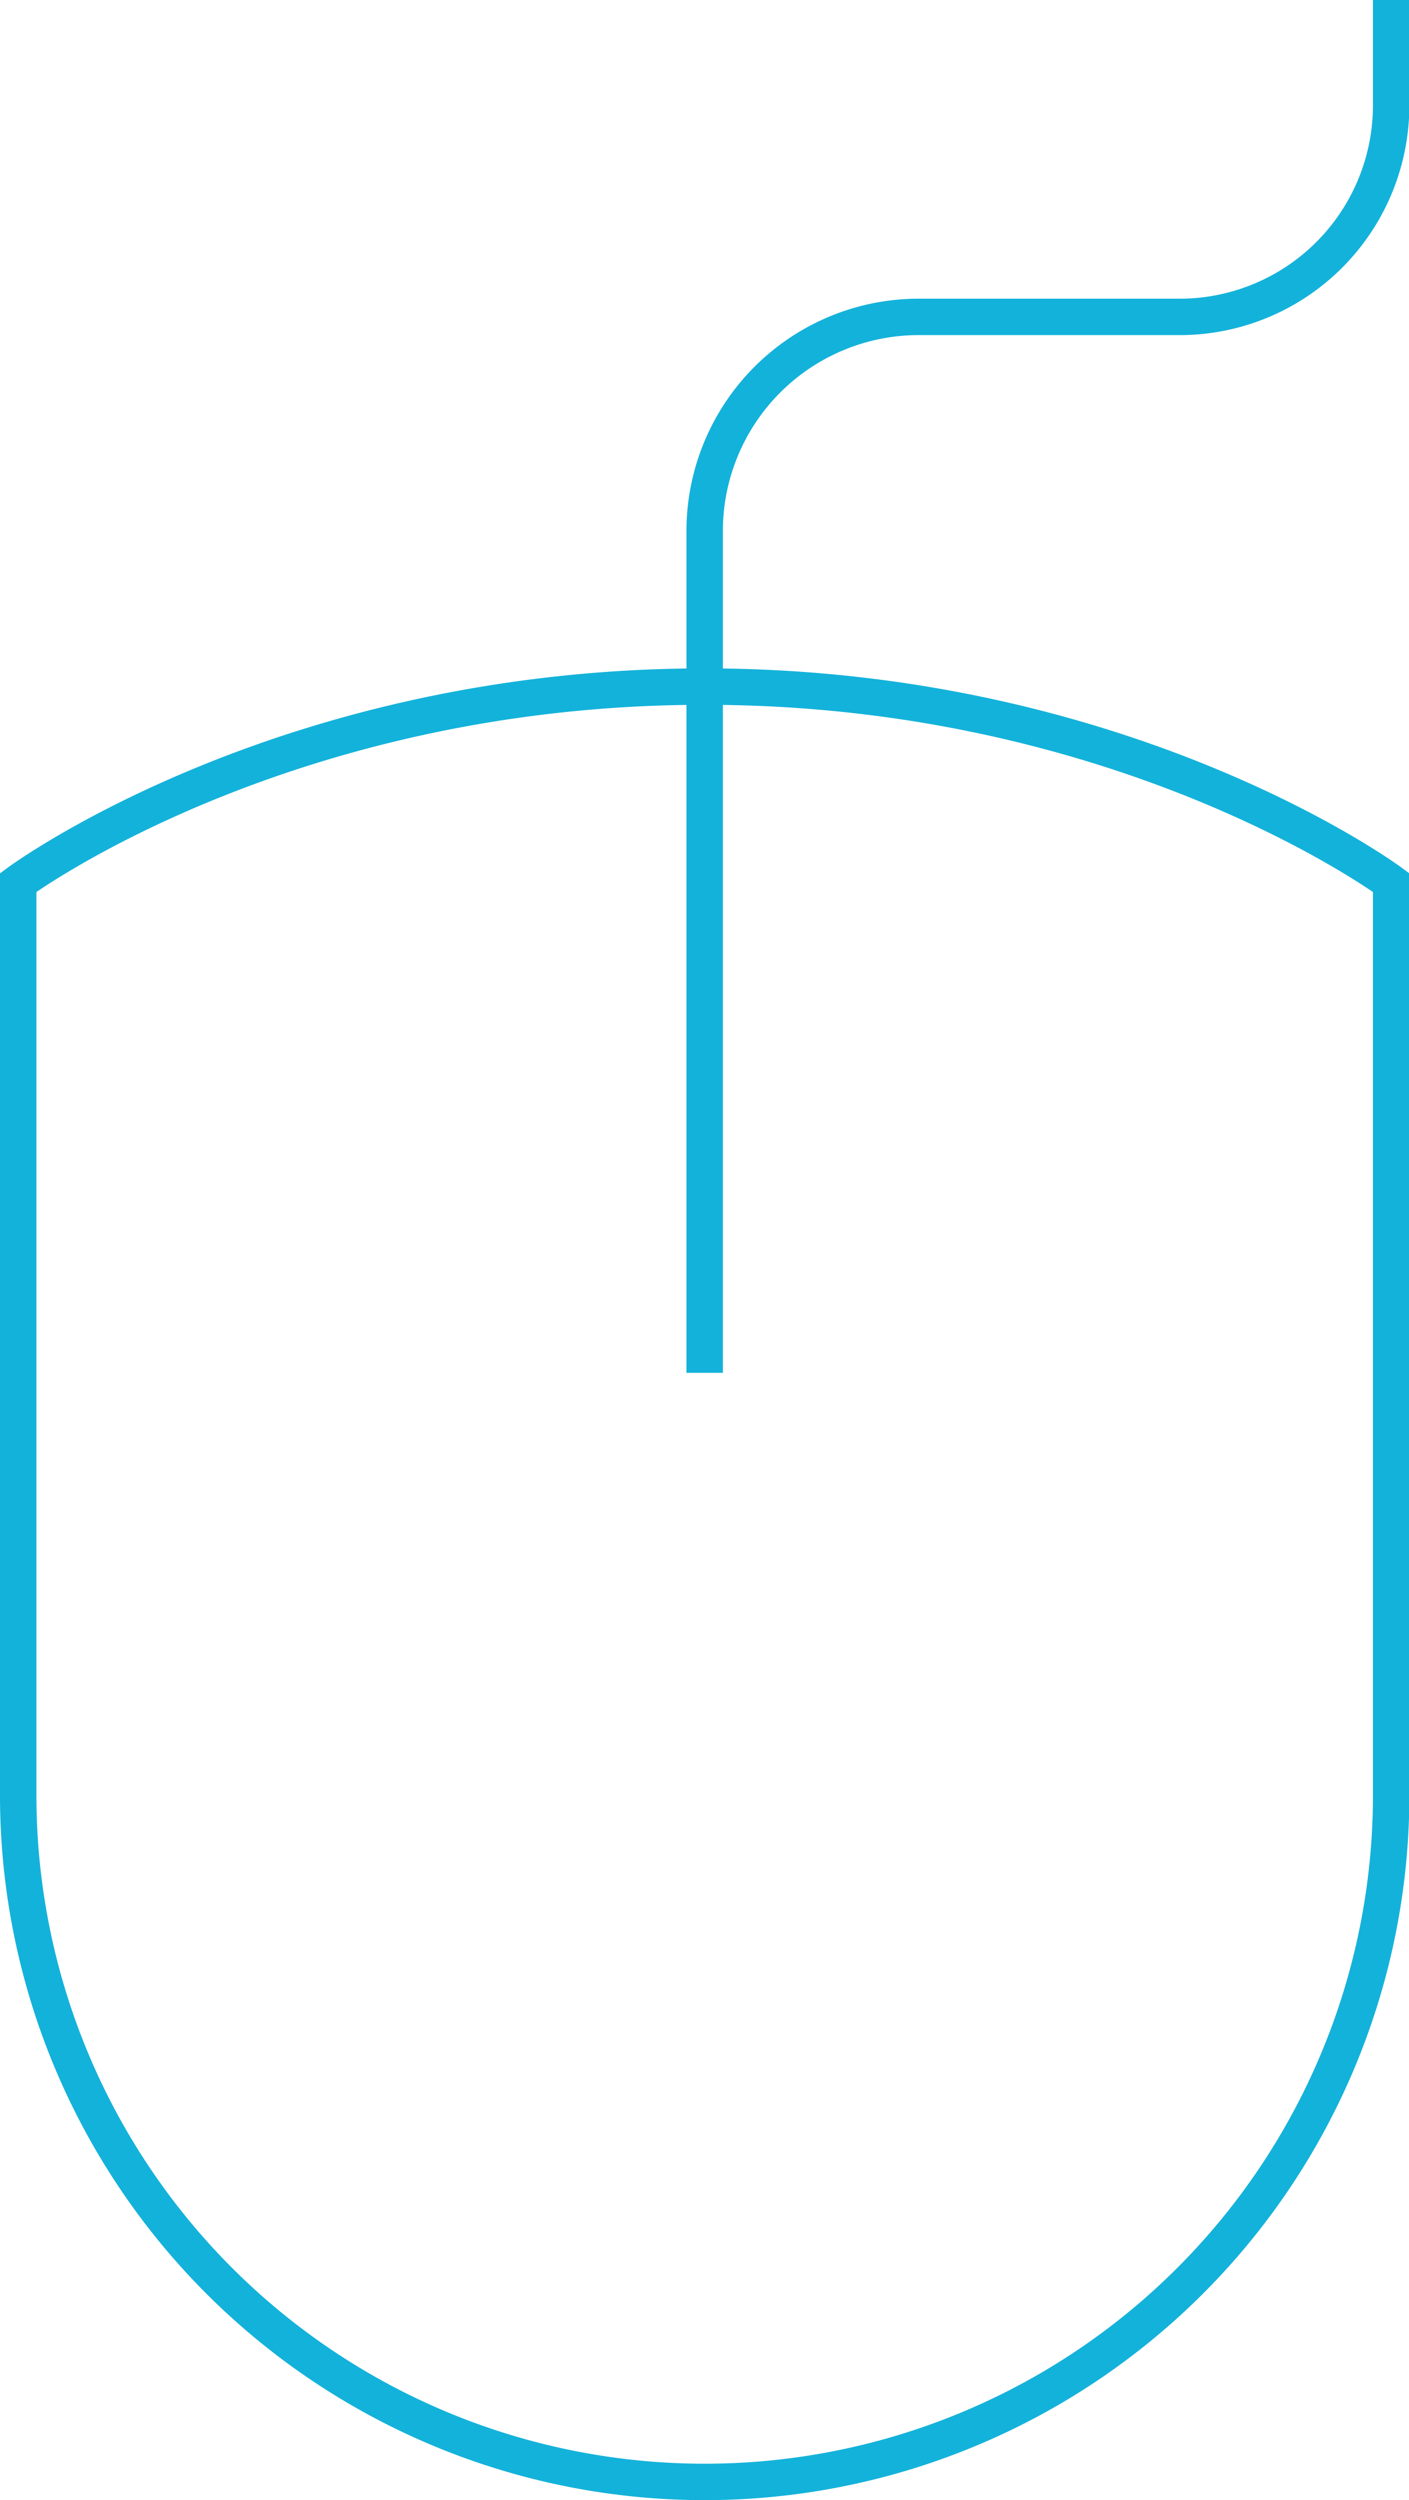 <svg xmlns="http://www.w3.org/2000/svg" viewBox="0 0 38.69 68.64">
  <defs>
    <style>.cls-1{fill:none;stroke:#13b2da;stroke-miterlimit:10;}</style>
  </defs>
  <g id="Layer_2" data-name="Layer 2">
    <g id="Layer_28" data-name="Layer 28">
      <g id="Mouse">
        <path class="cls-1"
              d="M19.35,68.14h0A18.85,18.85,0,0,1,.5,49.29V24.23s7.25-5.38,18.85-5.38,18.85,5.38,18.85,5.38V49.29A18.85,18.85,0,0,1,19.35,68.14Z"/>
        <path class="cls-1" d="M19.35,37.69V14.51A5.88,5.88,0,0,1,25.24,8.7H32.3a5.81,5.81,0,0,0,5.9-5.8V0"/>
      </g>
    </g>
  </g>
</svg>

